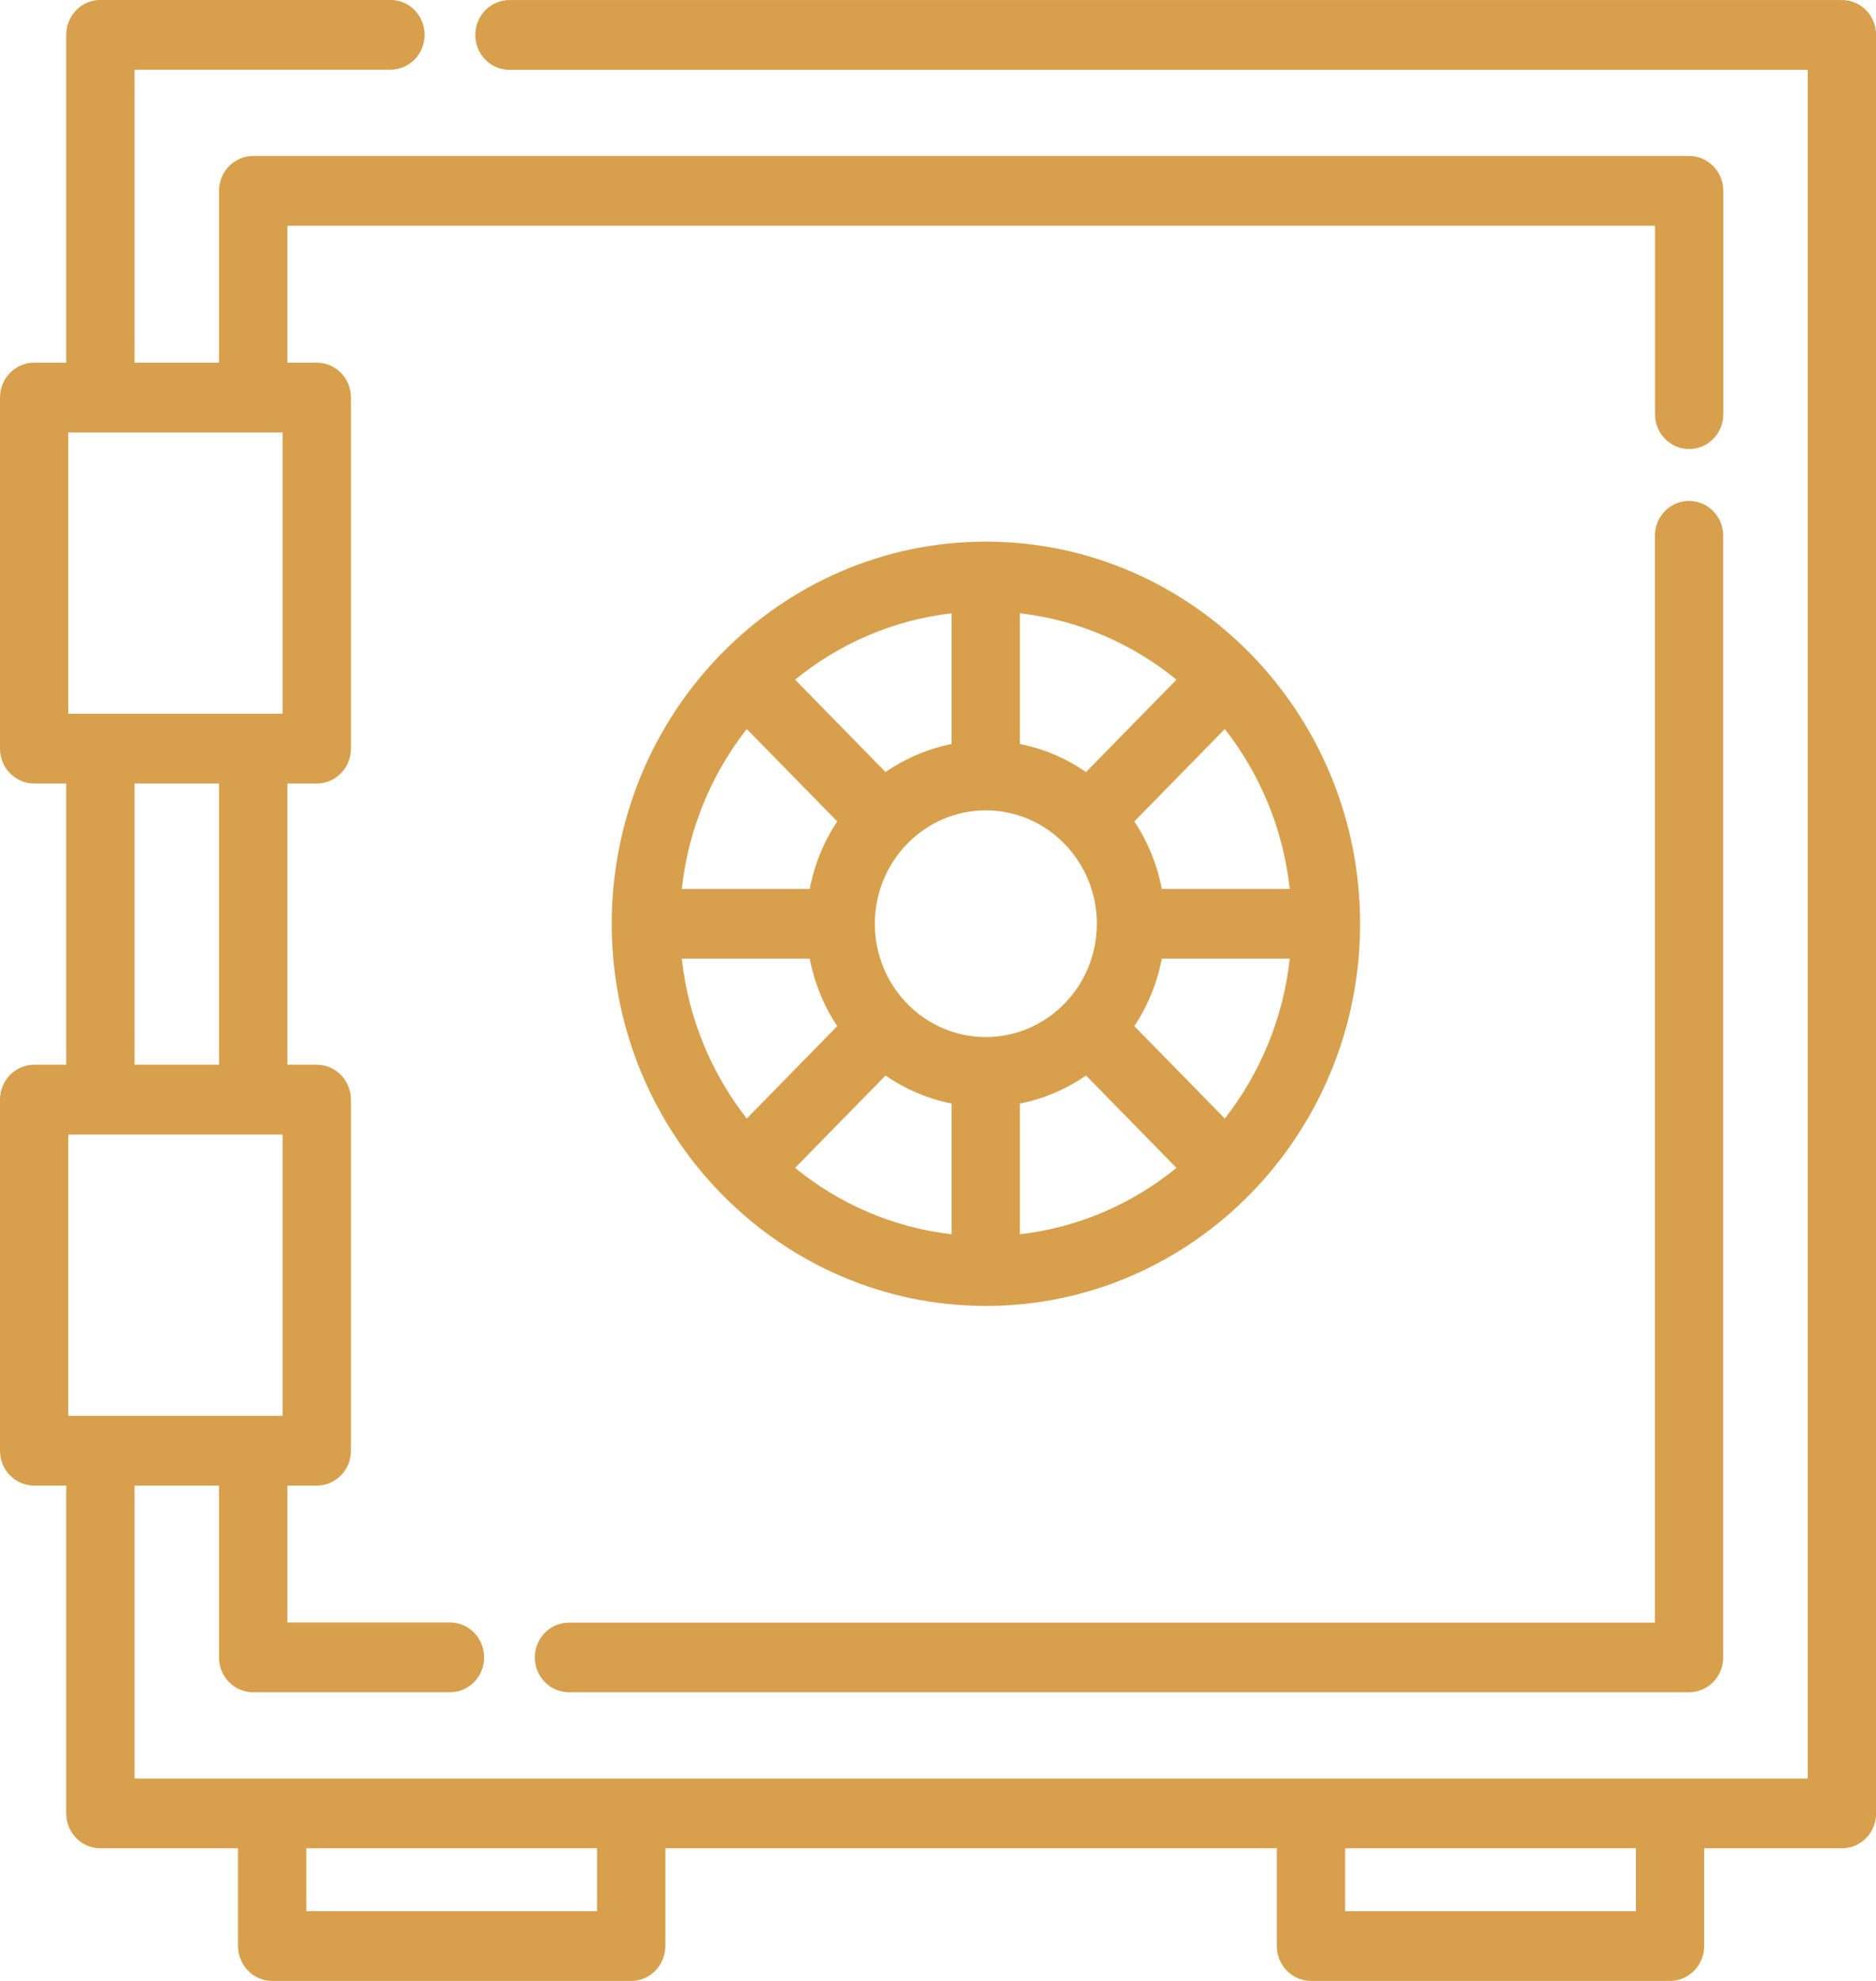 <svg viewBox="0 0 36 38" fill="none" xmlns="http://www.w3.org/2000/svg">
<path d="M31.392 36.661H25.813V35.456H31.392V36.661ZM11.457 36.661H5.879V35.456H11.457V36.661ZM2.582 15.03H4.203V20.425H2.582V15.03ZM1.311 13.691V8.295H5.423V13.691H1.311ZM1.311 21.764H5.423V27.16H1.311V21.764ZM35.344 0.001H9.777C9.414 0.001 9.121 0.3 9.121 0.67C9.121 1.04 9.414 1.34 9.777 1.34H34.689V34.118H2.582V28.498H4.203V31.794C4.203 32.164 4.496 32.463 4.858 32.463H8.635C8.997 32.463 9.29 32.164 9.29 31.794C9.29 31.424 8.997 31.124 8.635 31.124H5.514V28.498H6.079C6.441 28.498 6.735 28.199 6.735 27.829V21.095C6.735 20.725 6.441 20.425 6.079 20.425H5.514V15.03H6.079C6.441 15.03 6.735 14.73 6.735 14.36V7.626C6.735 7.256 6.441 6.957 6.079 6.957H5.514V4.331H31.759V7.945C31.759 8.315 32.052 8.614 32.414 8.614C32.777 8.614 33.07 8.315 33.07 7.945V3.661C33.07 3.291 32.777 2.992 32.414 2.992H4.858C4.496 2.992 4.203 3.291 4.203 3.661V6.957H2.582V1.337H7.493C7.855 1.337 8.148 1.038 8.148 0.668C8.148 0.298 7.855 -0.001 7.493 -0.001H1.926C1.564 -0.001 1.271 0.298 1.271 0.668V6.957H0.656C0.293 6.957 0 7.256 0 7.626V14.36C0 14.73 0.293 15.03 0.656 15.03H1.271V20.425H0.656C0.293 20.425 0 20.725 0 21.095V27.829C0 28.199 0.293 28.498 0.656 28.498H1.271V34.787C1.271 35.157 1.564 35.456 1.926 35.456H4.568V37.331C4.568 37.7 4.861 38 5.223 38H12.113C12.475 38 12.768 37.7 12.768 37.331V35.456H24.502V37.331C24.502 37.7 24.795 38 25.158 38H32.047C32.41 38 32.703 37.7 32.703 37.331V35.456H35.347C35.709 35.456 36.002 35.157 36.002 34.787V0.67C36.002 0.3 35.709 0.001 35.347 0.001H35.344Z" fill="#D8A04D"/>
<path d="M10.263 31.793C10.263 32.163 10.556 32.463 10.919 32.463H32.412C32.775 32.463 33.068 32.163 33.068 31.793V10.278C33.068 9.909 32.775 9.609 32.412 9.609C32.05 9.609 31.757 9.909 31.757 10.278V31.127H10.919C10.556 31.127 10.263 31.426 10.263 31.796V31.793Z" fill="#D8A04D"/>
<path d="M16.993 20.632C17.37 20.892 17.799 21.077 18.261 21.17V23.677C17.134 23.547 16.101 23.092 15.258 22.404L16.993 20.632ZM15.539 18.39C15.629 18.862 15.811 19.3 16.066 19.685L14.33 21.457C13.655 20.595 13.21 19.541 13.083 18.39H15.539ZM16.066 15.757C15.811 16.141 15.629 16.579 15.539 17.052H13.083C13.21 15.9 13.655 14.847 14.33 13.985L16.066 15.757ZM18.261 14.272C17.799 14.365 17.37 14.55 16.993 14.81L15.258 13.038C16.101 12.35 17.134 11.895 18.261 11.765V14.272ZM20.841 14.81C20.464 14.55 20.035 14.365 19.572 14.272V11.765C20.7 11.895 21.732 12.35 22.576 13.038L20.841 14.81ZM22.295 17.052C22.204 16.579 22.023 16.141 21.768 15.757L23.504 13.985C24.178 14.847 24.624 15.9 24.75 17.052H22.295ZM21.768 19.685C22.023 19.3 22.204 18.862 22.295 18.39H24.75C24.624 19.541 24.178 20.595 23.504 21.457L21.768 19.685ZM19.572 21.17C20.035 21.077 20.464 20.892 20.841 20.632L22.576 22.404C21.732 23.092 20.7 23.547 19.572 23.677V21.17ZM16.788 17.721C16.788 16.521 17.744 15.545 18.917 15.545C20.092 15.545 21.048 16.521 21.048 17.721C21.048 18.921 20.092 19.894 18.917 19.894C17.741 19.894 16.788 18.918 16.788 17.721ZM26.1 17.721C26.1 13.678 22.879 10.39 18.919 10.39C14.96 10.39 11.739 13.678 11.739 17.721C11.739 21.764 14.96 25.052 18.919 25.052C22.879 25.052 26.1 21.764 26.1 17.721Z" fill="#D8A04D"/>
</svg>
